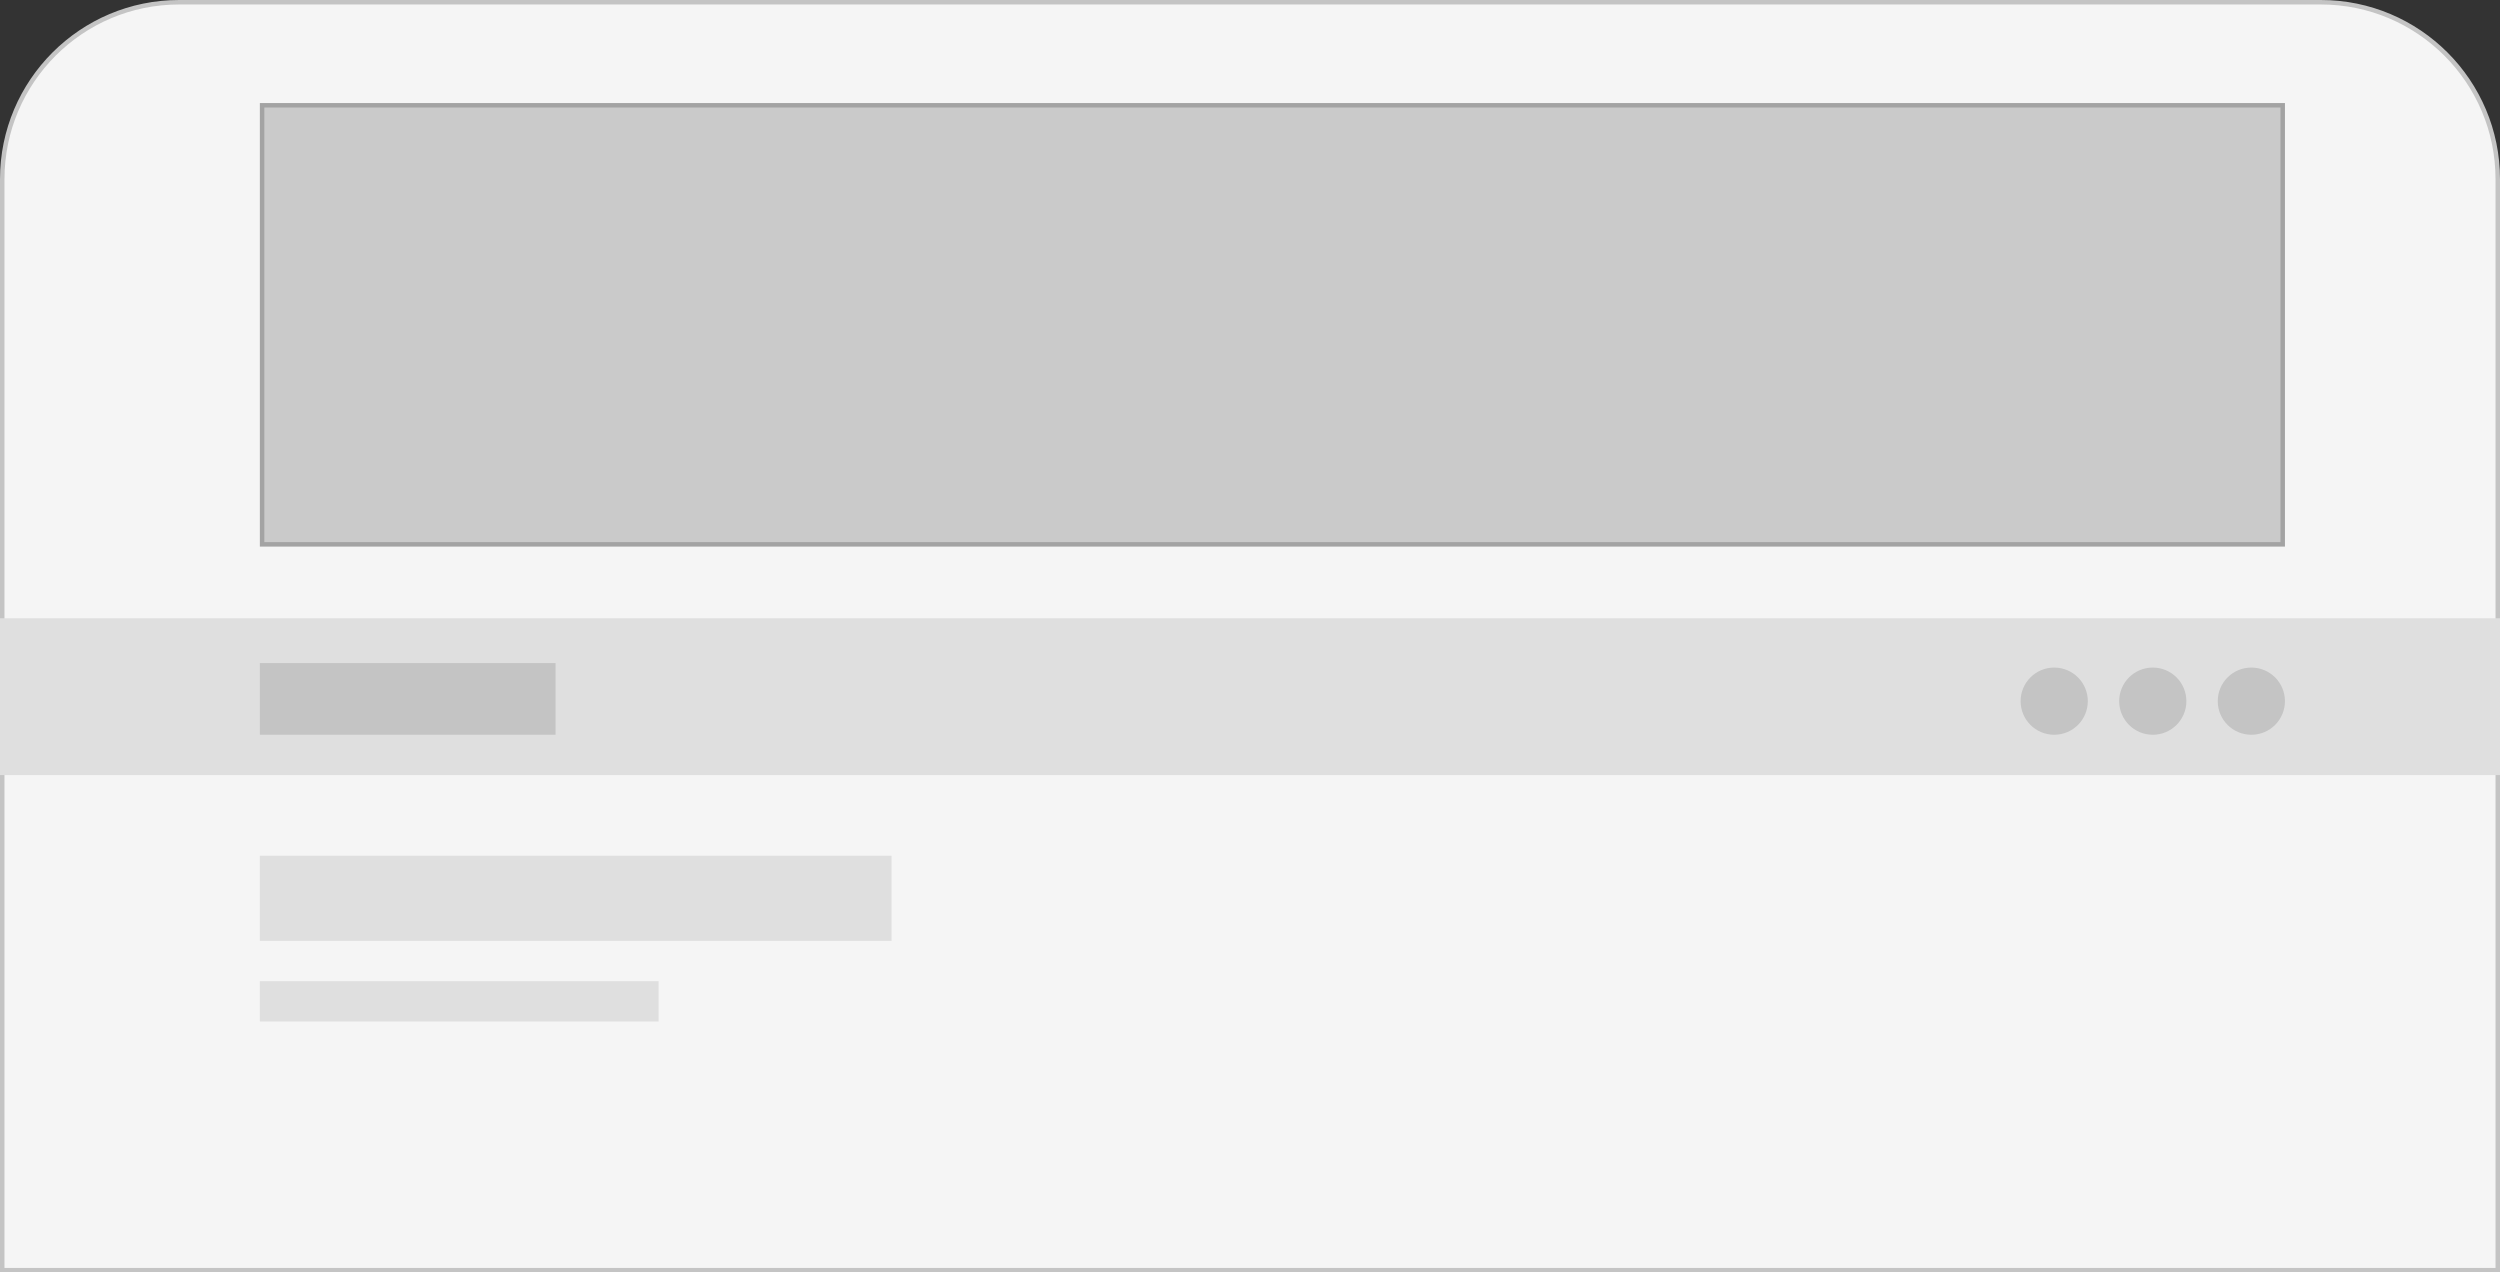 <svg width="558" height="284" viewBox="0 0 558 284" fill="none" xmlns="http://www.w3.org/2000/svg">
<rect x="0" y="0" width="558" height="284" fill="#333333" stroke="none"/>
<path d="M0.5 40C0.5 18.185 18.185 0.5 40 0.5H518C539.815 0.5 557.5 18.185 557.5 40V283.5H0.5V40Z" fill="#F5F5F5" stroke="#C4C4C4"/>
<path d="M58.5 23.5H509.5V121.5H58.5V23.5Z" fill="#CACACA" stroke="#A3A3A3"/>
<rect y="138" width="558" height="35" fill="#DFDFDF"/>
<rect x="58" y="191" width="141" height="19" fill="#DFDFDF"/>
<rect x="58" y="219" width="89" height="9" fill="#DFDFDF"/>
<circle cx="458.5" cy="156.5" r="7.5" fill="#C4C4C4"/>
<circle cx="480.5" cy="156.5" r="7.5" fill="#C4C4C4"/>
<circle cx="502.5" cy="156.5" r="7.5" fill="#C4C4C4"/>
<rect x="58" y="148" width="66" height="16" fill="#C4C4C4"/>
</svg>
